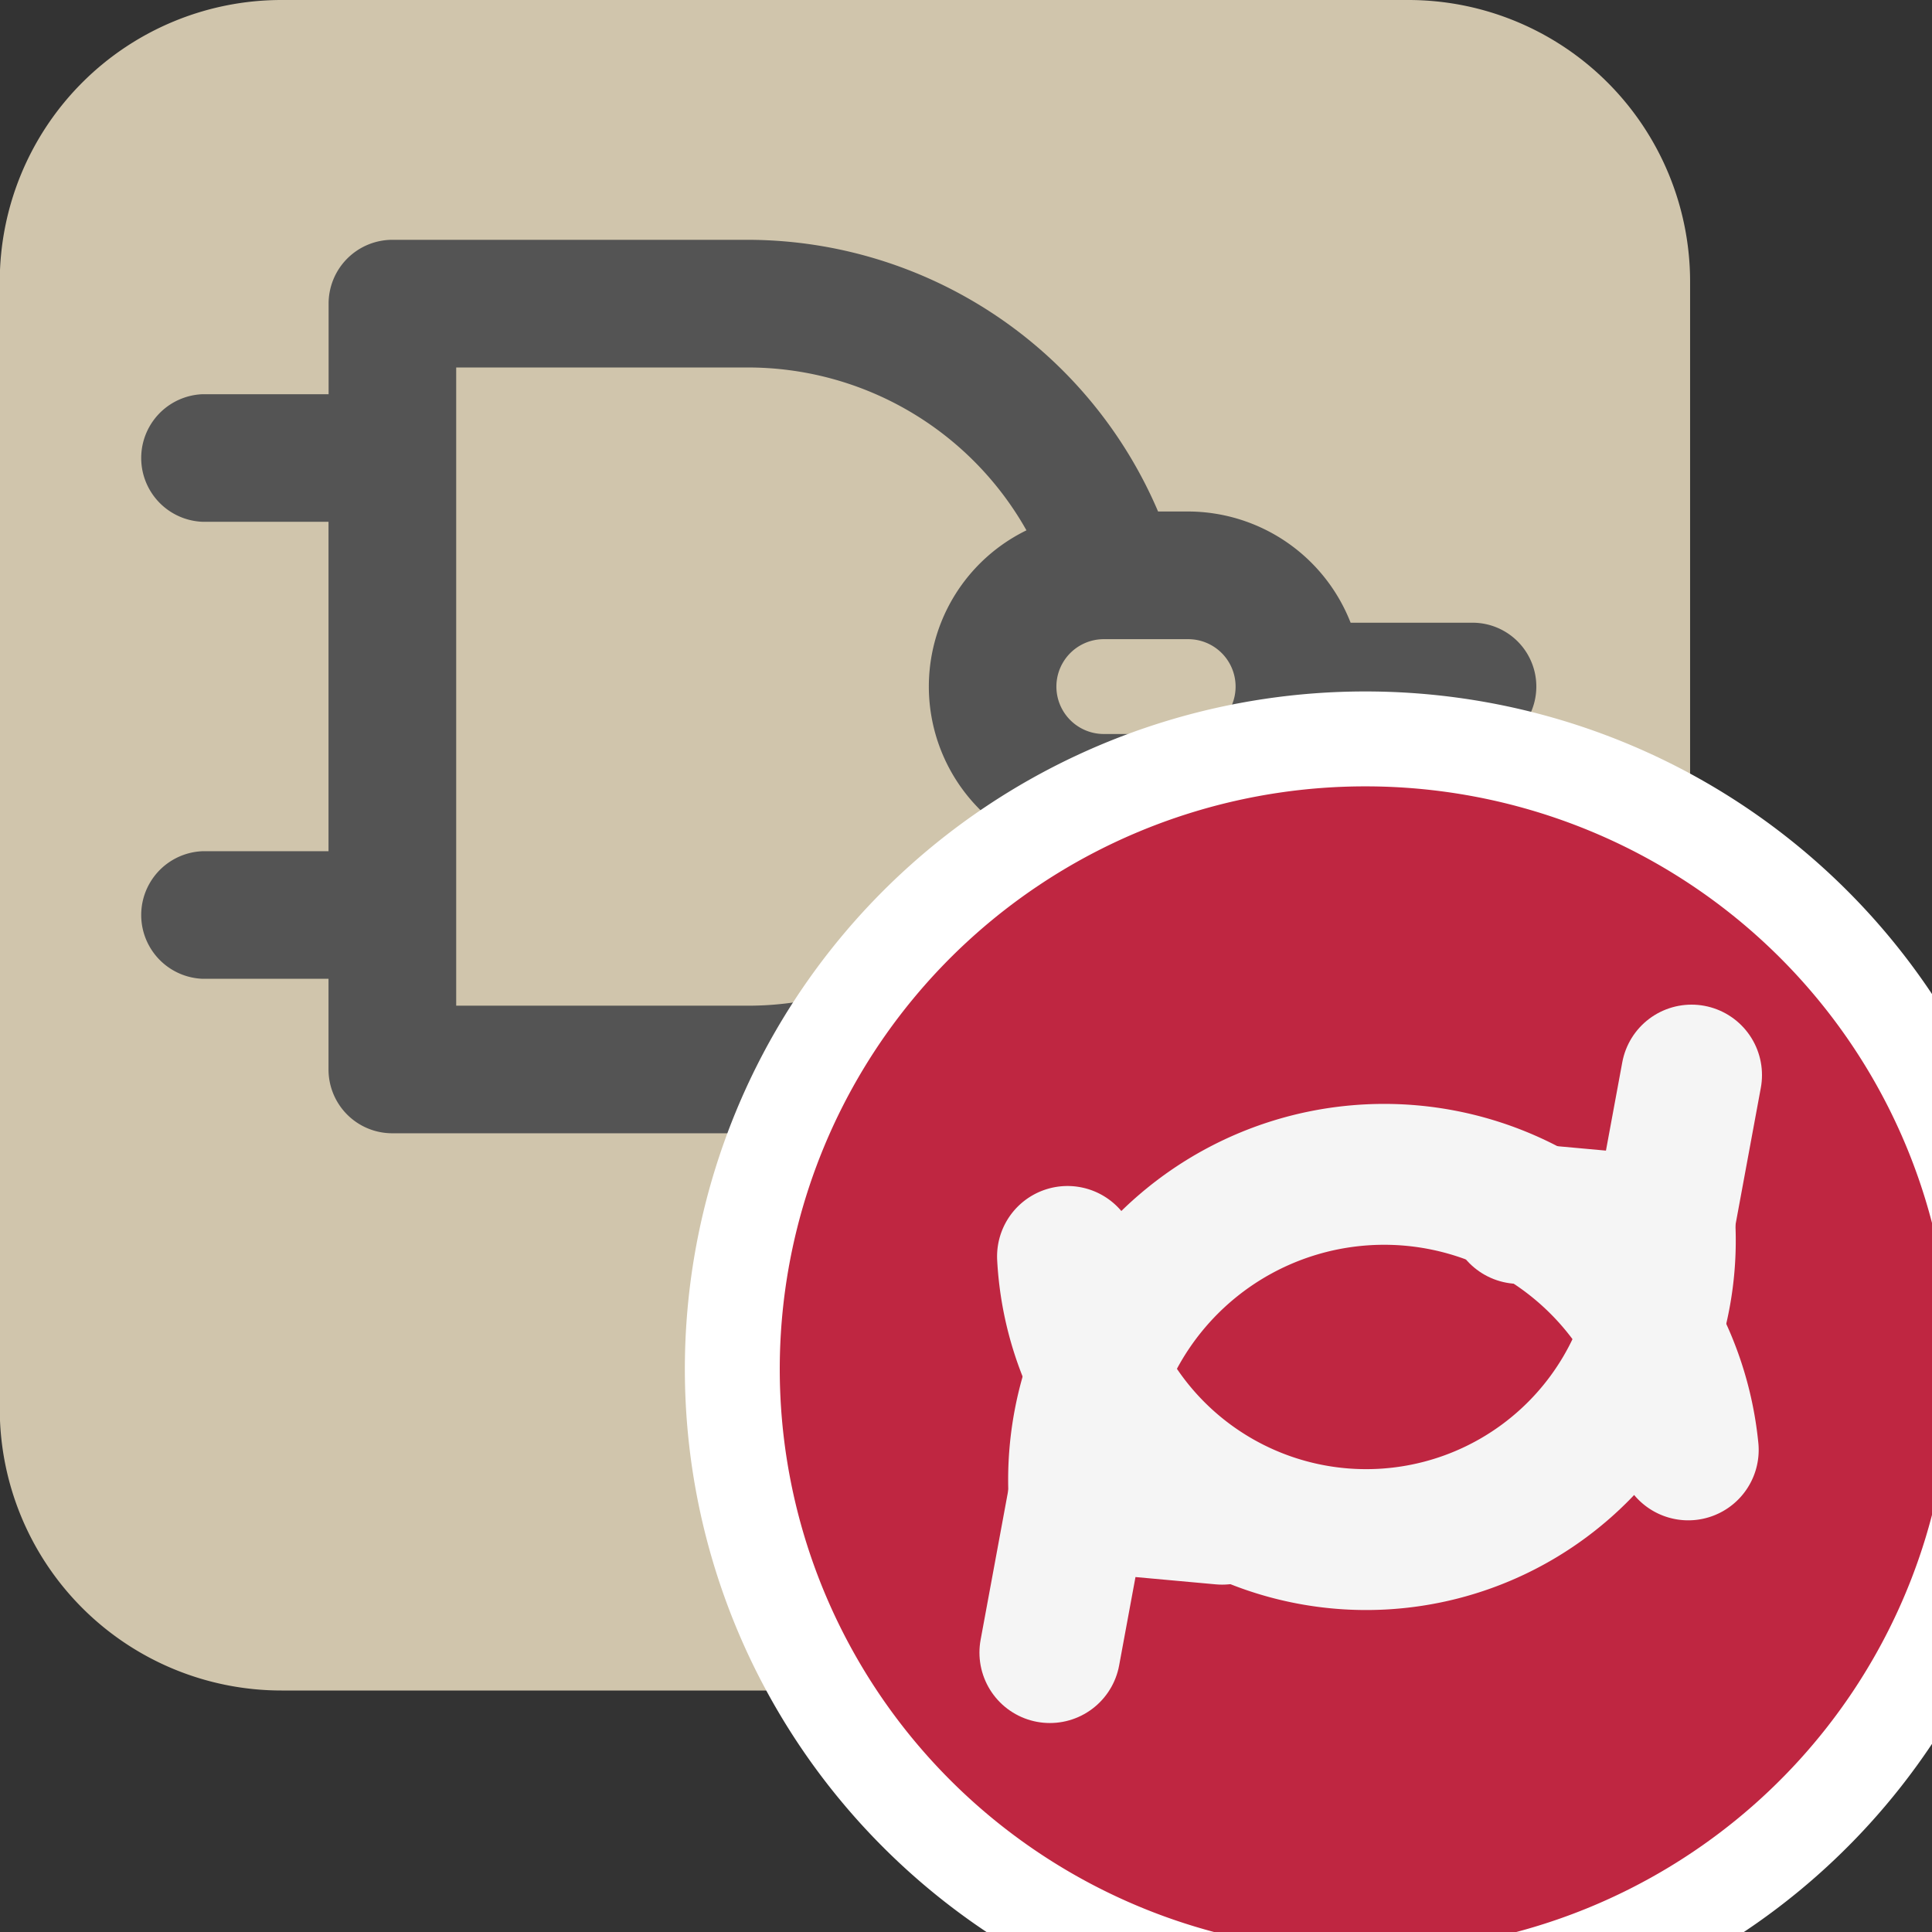 <?xml version="1.0" encoding="UTF-8" standalone="no"?>
<svg
   xmlns:dc="http://purl.org/dc/elements/1.1/"
   xmlns:cc="http://creativecommons.org/ns#"
   xmlns:rdf="http://www.w3.org/1999/02/22-rdf-syntax-ns#"
   xmlns:svg="http://www.w3.org/2000/svg"
   xmlns="http://www.w3.org/2000/svg"
   xmlns:sodipodi="http://sodipodi.sourceforge.net/DTD/sodipodi-0.dtd"
   xmlns:inkscape="http://www.inkscape.org/namespaces/inkscape"
   id="Слой_1"
   data-name="Слой 1"
   viewBox="0 0 24 24"
   version="1.1"
   sodipodi:docname="update_lib_symbols_in_schematic.svg"
   inkscape:version="1.0.1 (c497b03c, 2020-09-10)"
   inkscape:export-filename="/Users/jeff/kicad_dev/kicad/bitmaps_png/png_26/update_lib_symbols_in_schematic.png"
   inkscape:export-xdpi="96"
   inkscape:export-ydpi="96">
  <rect x="0" y="0" width="24" height="24" fill="#333333" stroke="none"/>
  <sodipodi:namedview
     pagecolor="#ffffff"
     bordercolor="#666666"
     borderopacity="1"
     objecttolerance="10"
     gridtolerance="10"
     guidetolerance="10"
     inkscape:pageopacity="0"
     inkscape:pageshadow="2"
     inkscape:window-width="1920"
     inkscape:window-height="1035"
     id="namedview30"
     showgrid="true"
     inkscape:zoom="32.354403"
     inkscape:cx="15.375945"
     inkscape:cy="17.110723"
     inkscape:window-x="0"
     inkscape:window-y="23"
     inkscape:window-maximized="1"
     inkscape:document-rotation="0"
     inkscape:current-layer="Слой_1">
    <inkscape:grid
       type="xygrid"
       id="grid_kicad"
       spacingx="0.5"
       spacingy="0.5"
       color="#9999ff"
       opacity="0.13"
       empspacing="2" />
  </sodipodi:namedview>
  <defs
     id="defs160197">
    <style
       id="style160195">.cls-1{fill:#b9b9b9;}.cls-2{fill:#545454;}.cls-3{fill:#bf2641;}.cls-4{fill:none;stroke:#f5f5f5;stroke-linecap:round;stroke-linejoin:round;stroke-width:1.75px;}</style>
  </defs>
  <title
     id="title160199">update_lib_symbols_in_schematic</title>
  <path
     class="cls-1"
     d="m 3.497,0 h 13.998 a 3.5,3.5 0 0 1 3.5,3.5 v 14 a 3.5,3.5 0 0 1 -3.5,3.5 H 3.497 a 3.5,3.5 0 0 1 -3.5,-3.5 V 3.5 A 3.5,3.5 0 0 1 3.497,0 Z"
     id="path160201"
     style="fill:#d0c5ac;fill-opacity:1" />
  <path
     class="cls-2"
     d="M 18.32,7.736 H 16.778 A 2.172,2.172 0 0 0 14.76,6.354 H 14.386 A 5.55,5.55 0 0 0 9.297,2.979 H 4.875 A 0.793,0.793 0 0 0 4.082,3.772 V 4.897 H 2.519 a 0.793,0.793 0 0 0 0,1.585 h 1.562 v 4.092 H 2.519 a 0.793,0.793 0 0 0 0,1.585 h 1.562 v 1.126 a 0.792,0.792 0 0 0 0.793,0.793 H 9.297 A 5.541,5.541 0 0 0 14.403,10.703 H 14.76 A 2.171,2.171 0 0 0 16.777,9.321 H 18.32 a 0.793,0.793 0 0 0 0,-1.585 z M 9.297,12.493 h -3.63 V 4.565 h 3.63 A 3.971,3.971 0 0 1 12.751,6.588 2.159,2.159 0 0 0 12.747,10.467 3.952,3.952 0 0 1 9.297,12.493 Z M 14.76,9.118 h -1.048 a 0.589,0.589 0 1 1 0,-1.178 H 14.76 a 0.589,0.589 0 0 1 0,1.178 z"
     id="path160203" />
  <path
     class="cls-3"
     d="M 24.821,17 A 7.862,7.828 0 1 1 16.959,9.179 7.858,7.824 0 0 1 24.821,17 Z"
     id="path160205"
     style="stroke:#ffffff;stroke-width:1.179;stroke-miterlimit:4;stroke-dasharray:none;stroke-opacity:1" />
  <path
     class="cls-4"
     d="m 20.682,15.211 a -4.045,4.045 0 0 0 -7.421,0.397"
     id="path160207" />
  <path
     class="cls-4"
     d="M 13.417,18.757 A -4.045,4.045 0 0 0 20.972,18.011"
     id="path160209" />
  <polyline
     class="cls-4"
     points="19.873 19.81 21.665 19.647 22.013 21.529"
     id="polyline160211"
     transform="matrix(-1,0,0,1,35.055,-1)" />
  <polyline
     class="cls-4"
     points="16.182 16.074 14.39 16.237 14.042 14.355"
     id="polyline160213"
     transform="matrix(-1,0,0,1,35.055,-1)" />
</svg>
